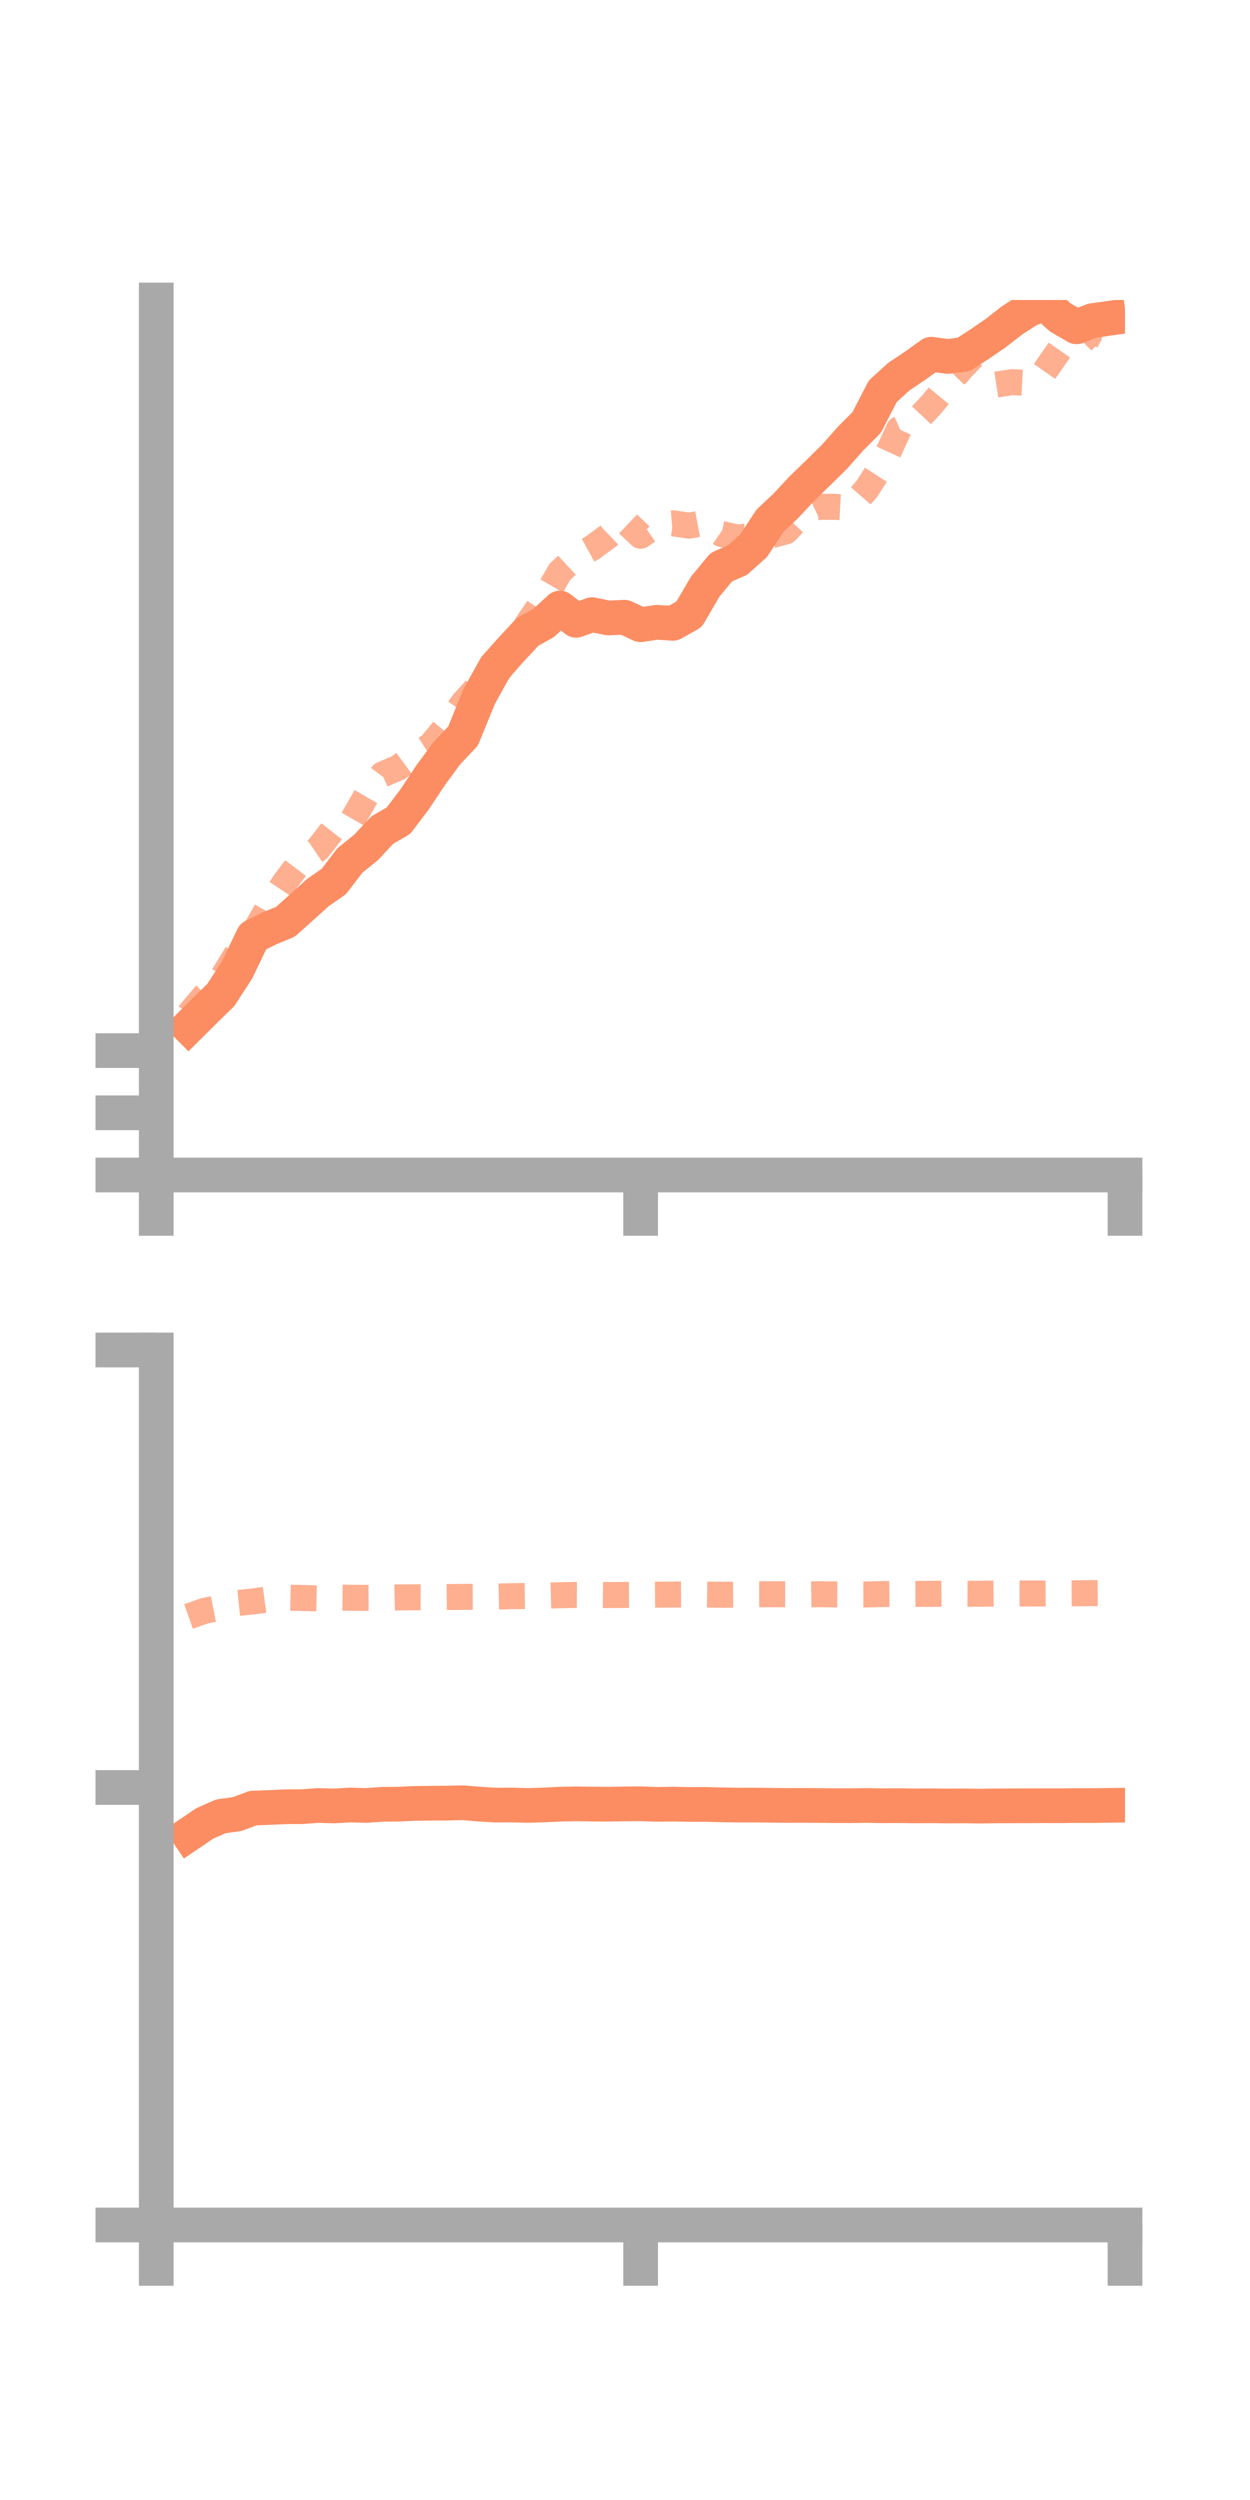 <?xml version="1.0" encoding="utf-8" standalone="no"?>
<!DOCTYPE svg PUBLIC "-//W3C//DTD SVG 1.1//EN"
  "http://www.w3.org/Graphics/SVG/1.1/DTD/svg11.dtd">
<!-- Created with matplotlib (https://matplotlib.org/) -->
<svg height="144pt" version="1.1" viewBox="0 0 72 144" width="72pt" xmlns="http://www.w3.org/2000/svg" xmlns:xlink="http://www.w3.org/1999/xlink">
 <defs>
  <style type="text/css">*{stroke-linecap:butt;stroke-linejoin:round;}</style>
 </defs>
 <g id="figure_1">
  <g id="patch_1">
   <path d="M 0 144 
L 72 144 
L 72 0 
L 0 0 
z
" style="fill:none;"/>
  </g>
  <g id="axes_1">
   <g id="patch_2">
    <path d="M 9 67.68 
L 64.8 67.68 
L 64.8 17.28 
L 9 17.28 
z
" style="fill:none;"/>
   </g>
   <g id="matplotlib.axis_1">
    <g id="xtick_1">
     <g id="line2d_1">
      <defs>
       <path d="M 0 0 
L 0 3.5 
" id="m3830d8fcc4" style="stroke:#a9a9a9;stroke-width:2;"/>
      </defs>
      <g>
       <use style="fill:#a9a9a9;stroke:#a9a9a9;stroke-width:2;" x="9" xlink:href="#m3830d8fcc4" y="67.68"/>
      </g>
     </g>
    </g>
    <g id="xtick_2">
     <g id="line2d_2">
      <g>
       <use style="fill:#a9a9a9;stroke:#a9a9a9;stroke-width:2;" x="36.9" xlink:href="#m3830d8fcc4" y="67.68"/>
      </g>
     </g>
    </g>
    <g id="xtick_3">
     <g id="line2d_3">
      <g>
       <use style="fill:#a9a9a9;stroke:#a9a9a9;stroke-width:2;" x="64.8" xlink:href="#m3830d8fcc4" y="67.68"/>
      </g>
     </g>
    </g>
   </g>
   <g id="matplotlib.axis_2">
    <g id="ytick_1">
     <g id="line2d_4">
      <defs>
       <path d="M 0 0 
L -3.5 0 
" id="m20b3bfecbe" style="stroke:#a9a9a9;stroke-width:2;"/>
      </defs>
      <g>
       <use style="fill:#a9a9a9;stroke:#a9a9a9;stroke-width:2;" x="9" xlink:href="#m20b3bfecbe" y="67.68"/>
      </g>
     </g>
    </g>
    <g id="ytick_2">
     <g id="line2d_5">
      <g>
       <use style="fill:#a9a9a9;stroke:#a9a9a9;stroke-width:2;" x="9" xlink:href="#m20b3bfecbe" y="64.097"/>
      </g>
     </g>
    </g>
    <g id="ytick_3">
     <g id="line2d_6">
      <g>
       <use style="fill:#a9a9a9;stroke:#a9a9a9;stroke-width:2;" x="9" xlink:href="#m20b3bfecbe" y="60.515"/>
      </g>
     </g>
    </g>
   </g>
   <g id="line2d_7">
    <path clip-path="url(#p3ea6d57928)" d="M 10.86 59.144 
L 11.79 58.22 
L 12.72 57.31 
L 13.65 55.874 
L 14.58 53.941 
L 15.51 53.478 
L 16.44 53.095 
L 17.37 52.264 
L 18.3 51.42 
L 19.23 50.774 
L 20.16 49.557 
L 21.09 48.81 
L 22.02 47.812 
L 22.95 47.272 
L 23.88 46.048 
L 24.81 44.648 
L 25.74 43.384 
L 26.67 42.399 
L 27.6 40.123 
L 28.53 38.438 
L 29.46 37.397 
L 30.39 36.398 
L 31.32 35.877 
L 32.25 35.022 
L 33.18 35.729 
L 34.11 35.404 
L 35.04 35.596 
L 35.97 35.552 
L 36.9 35.985 
L 37.83 35.844 
L 38.76 35.905 
L 39.69 35.385 
L 40.62 33.791 
L 41.55 32.668 
L 42.48 32.263 
L 43.41 31.431 
L 44.34 30.007 
L 45.27 29.131 
L 46.2 28.131 
L 47.13 27.231 
L 48.06 26.317 
L 48.99 25.268 
L 49.92 24.335 
L 50.85 22.534 
L 51.78 21.691 
L 52.71 21.067 
L 53.64 20.402 
L 54.57 20.531 
L 55.5 20.42 
L 56.43 19.821 
L 57.36 19.181 
L 58.29 18.456 
L 59.22 17.853 
L 60.15 17.459 
L 61.08 18.29 
L 62.01 18.826 
L 62.94 18.466 
L 63.87 18.336 
" style="fill:none;stroke:#fc8d62;stroke-linecap:square;stroke-width:2;"/>
   </g>
   <g id="line2d_8">
    <path clip-path="url(#p3ea6d57928)" d="M 10.86 58.443 
L 11.79 57.345 
L 12.72 56.443 
L 13.65 54.917 
L 14.58 53.805 
L 15.51 52.173 
L 16.44 50.775 
L 17.37 49.546 
L 18.3 48.914 
L 19.23 47.727 
L 20.16 47.473 
L 21.09 45.865 
L 22.02 44.612 
L 22.95 44.212 
L 23.88 43.528 
L 24.81 42.931 
L 25.74 41.807 
L 26.67 40.502 
L 27.6 39.471 
L 28.53 38.916 
L 29.46 37.64 
L 30.39 35.917 
L 31.32 34.547 
L 32.25 32.937 
L 33.18 32.075 
L 34.11 31.559 
L 35.04 30.875 
L 35.97 29.983 
L 36.9 30.863 
L 37.83 30.219 
L 38.76 30.142 
L 39.69 30.279 
L 40.62 30.108 
L 41.55 30.755 
L 42.48 30.962 
L 43.41 30.861 
L 44.34 30.859 
L 45.27 30.609 
L 46.2 29.635 
L 47.13 29.194 
L 48.06 29.193 
L 48.99 29.243 
L 49.92 28.173 
L 50.85 26.734 
L 51.78 24.721 
L 52.71 24.314 
L 53.64 23.321 
L 54.57 22.195 
L 55.5 21.078 
L 56.43 21.969 
L 57.36 22.157 
L 58.29 22.013 
L 59.22 22.059 
L 60.15 21.418 
L 61.08 20.082 
L 62.01 19.979 
L 62.94 19.062 
L 63.87 19.491 
" style="fill:none;stroke:#fc8d62;stroke-dasharray:1.5,1.5;stroke-dashoffset:0;stroke-opacity:0.7;stroke-width:1.5;"/>
   </g>
   <g id="patch_3">
    <path d="M 9 67.68 
L 9 17.28 
" style="fill:none;stroke:#a9a9a9;stroke-linecap:square;stroke-linejoin:miter;stroke-width:2;"/>
   </g>
   <g id="patch_4">
    <path d="M 64.8 67.68 
L 64.8 17.28 
" style="fill:none;"/>
   </g>
   <g id="patch_5">
    <path d="M 9 67.68 
L 64.8 67.68 
" style="fill:none;stroke:#a9a9a9;stroke-linecap:square;stroke-linejoin:miter;stroke-width:2;"/>
   </g>
   <g id="patch_6">
    <path d="M 9 17.28 
L 64.8 17.28 
" style="fill:none;"/>
   </g>
  </g>
  <g id="axes_2">
   <g id="patch_7">
    <path d="M 9 128.16 
L 64.8 128.16 
L 64.8 77.76 
L 9 77.76 
z
" style="fill:none;"/>
   </g>
   <g id="matplotlib.axis_3">
    <g id="xtick_4">
     <g id="line2d_9">
      <g>
       <use style="fill:#a9a9a9;stroke:#a9a9a9;stroke-width:2;" x="9" xlink:href="#m3830d8fcc4" y="128.16"/>
      </g>
     </g>
    </g>
    <g id="xtick_5">
     <g id="line2d_10">
      <g>
       <use style="fill:#a9a9a9;stroke:#a9a9a9;stroke-width:2;" x="36.9" xlink:href="#m3830d8fcc4" y="128.16"/>
      </g>
     </g>
    </g>
    <g id="xtick_6">
     <g id="line2d_11">
      <g>
       <use style="fill:#a9a9a9;stroke:#a9a9a9;stroke-width:2;" x="64.8" xlink:href="#m3830d8fcc4" y="128.16"/>
      </g>
     </g>
    </g>
   </g>
   <g id="matplotlib.axis_4">
    <g id="ytick_4">
     <g id="line2d_12">
      <g>
       <use style="fill:#a9a9a9;stroke:#a9a9a9;stroke-width:2;" x="9" xlink:href="#m20b3bfecbe" y="128.16"/>
      </g>
     </g>
    </g>
    <g id="ytick_5">
     <g id="line2d_13">
      <g>
       <use style="fill:#a9a9a9;stroke:#a9a9a9;stroke-width:2;" x="9" xlink:href="#m20b3bfecbe" y="102.96"/>
      </g>
     </g>
    </g>
    <g id="ytick_6">
     <g id="line2d_14">
      <g>
       <use style="fill:#a9a9a9;stroke:#a9a9a9;stroke-width:2;" x="9" xlink:href="#m20b3bfecbe" y="77.76"/>
      </g>
     </g>
    </g>
   </g>
   <g id="line2d_15">
    <path clip-path="url(#p9ca6e22ab5)" d="M 10.86 105.662 
L 11.79 105.032 
L 12.72 104.621 
L 13.65 104.494 
L 14.58 104.146 
L 15.51 104.112 
L 16.44 104.068 
L 17.37 104.065 
L 18.3 103.997 
L 19.23 104.022 
L 20.16 103.969 
L 21.09 103.995 
L 22.02 103.929 
L 22.95 103.919 
L 23.88 103.878 
L 24.81 103.865 
L 25.74 103.86 
L 26.67 103.84 
L 27.6 103.916 
L 28.53 103.974 
L 29.46 103.968 
L 30.39 103.992 
L 31.32 103.967 
L 32.25 103.92 
L 33.18 103.902 
L 34.11 103.915 
L 35.04 103.922 
L 35.97 103.907 
L 36.9 103.897 
L 37.83 103.931 
L 38.76 103.918 
L 39.69 103.937 
L 40.62 103.934 
L 41.55 103.959 
L 42.48 103.973 
L 43.41 103.971 
L 44.34 103.982 
L 45.27 103.994 
L 46.2 103.991 
L 47.13 103.996 
L 48.06 104.006 
L 48.99 104.008 
L 49.92 103.995 
L 50.85 104.011 
L 51.78 104.006 
L 52.71 104.02 
L 53.64 104.013 
L 54.57 104.025 
L 55.5 104.02 
L 56.43 104.032 
L 57.36 104.019 
L 58.29 104.016 
L 59.22 104.013 
L 60.15 104.009 
L 61.08 104.011 
L 62.01 103.999 
L 62.94 104.002 
L 63.87 103.989 
" style="fill:none;stroke:#fc8d62;stroke-linecap:square;stroke-width:2;"/>
   </g>
   <g id="line2d_16">
    <path clip-path="url(#p9ca6e22ab5)" d="M 10.86 93.109 
L 11.79 92.781 
L 12.72 92.6 
L 13.65 92.338 
L 14.58 92.241 
L 15.51 92.118 
L 16.44 92.023 
L 17.37 92.042 
L 18.3 92.066 
L 19.23 92.024 
L 20.16 92.031 
L 21.09 92.037 
L 22.02 92.032 
L 22.95 92.012 
L 23.88 92.003 
L 24.81 92.005 
L 25.74 91.993 
L 26.67 91.981 
L 27.6 91.978 
L 28.53 91.961 
L 29.46 91.941 
L 30.39 91.93 
L 31.32 91.91 
L 32.25 91.886 
L 33.18 91.865 
L 34.11 91.87 
L 35.04 91.876 
L 35.97 91.868 
L 36.9 91.861 
L 37.83 91.853 
L 38.76 91.848 
L 39.69 91.842 
L 40.62 91.845 
L 41.55 91.86 
L 42.48 91.853 
L 43.41 91.829 
L 44.34 91.829 
L 45.27 91.829 
L 46.2 91.841 
L 47.13 91.827 
L 48.06 91.838 
L 48.99 91.843 
L 49.92 91.841 
L 50.85 91.819 
L 51.78 91.81 
L 52.71 91.81 
L 53.64 91.806 
L 54.57 91.796 
L 55.5 91.797 
L 56.43 91.802 
L 57.36 91.79 
L 58.29 91.789 
L 59.22 91.785 
L 60.15 91.785 
L 61.08 91.78 
L 62.01 91.775 
L 62.94 91.764 
L 63.87 91.757 
" style="fill:none;stroke:#fc8d62;stroke-dasharray:1.5,1.5;stroke-dashoffset:0;stroke-opacity:0.7;stroke-width:1.5;"/>
   </g>
   <g id="patch_8">
    <path d="M 9 128.16 
L 9 77.76 
" style="fill:none;stroke:#a9a9a9;stroke-linecap:square;stroke-linejoin:miter;stroke-width:2;"/>
   </g>
   <g id="patch_9">
    <path d="M 64.8 128.16 
L 64.8 77.76 
" style="fill:none;"/>
   </g>
   <g id="patch_10">
    <path d="M 9 128.16 
L 64.8 128.16 
" style="fill:none;stroke:#a9a9a9;stroke-linecap:square;stroke-linejoin:miter;stroke-width:2;"/>
   </g>
   <g id="patch_11">
    <path d="M 9 77.76 
L 64.8 77.76 
" style="fill:none;"/>
   </g>
  </g>
 </g>
 <defs>
  <clipPath id="p3ea6d57928">
   <rect height="50.4" width="55.8" x="9" y="17.28"/>
  </clipPath>
  <clipPath id="p9ca6e22ab5">
   <rect height="50.4" width="55.8" x="9" y="77.76"/>
  </clipPath>
 </defs>
</svg>
